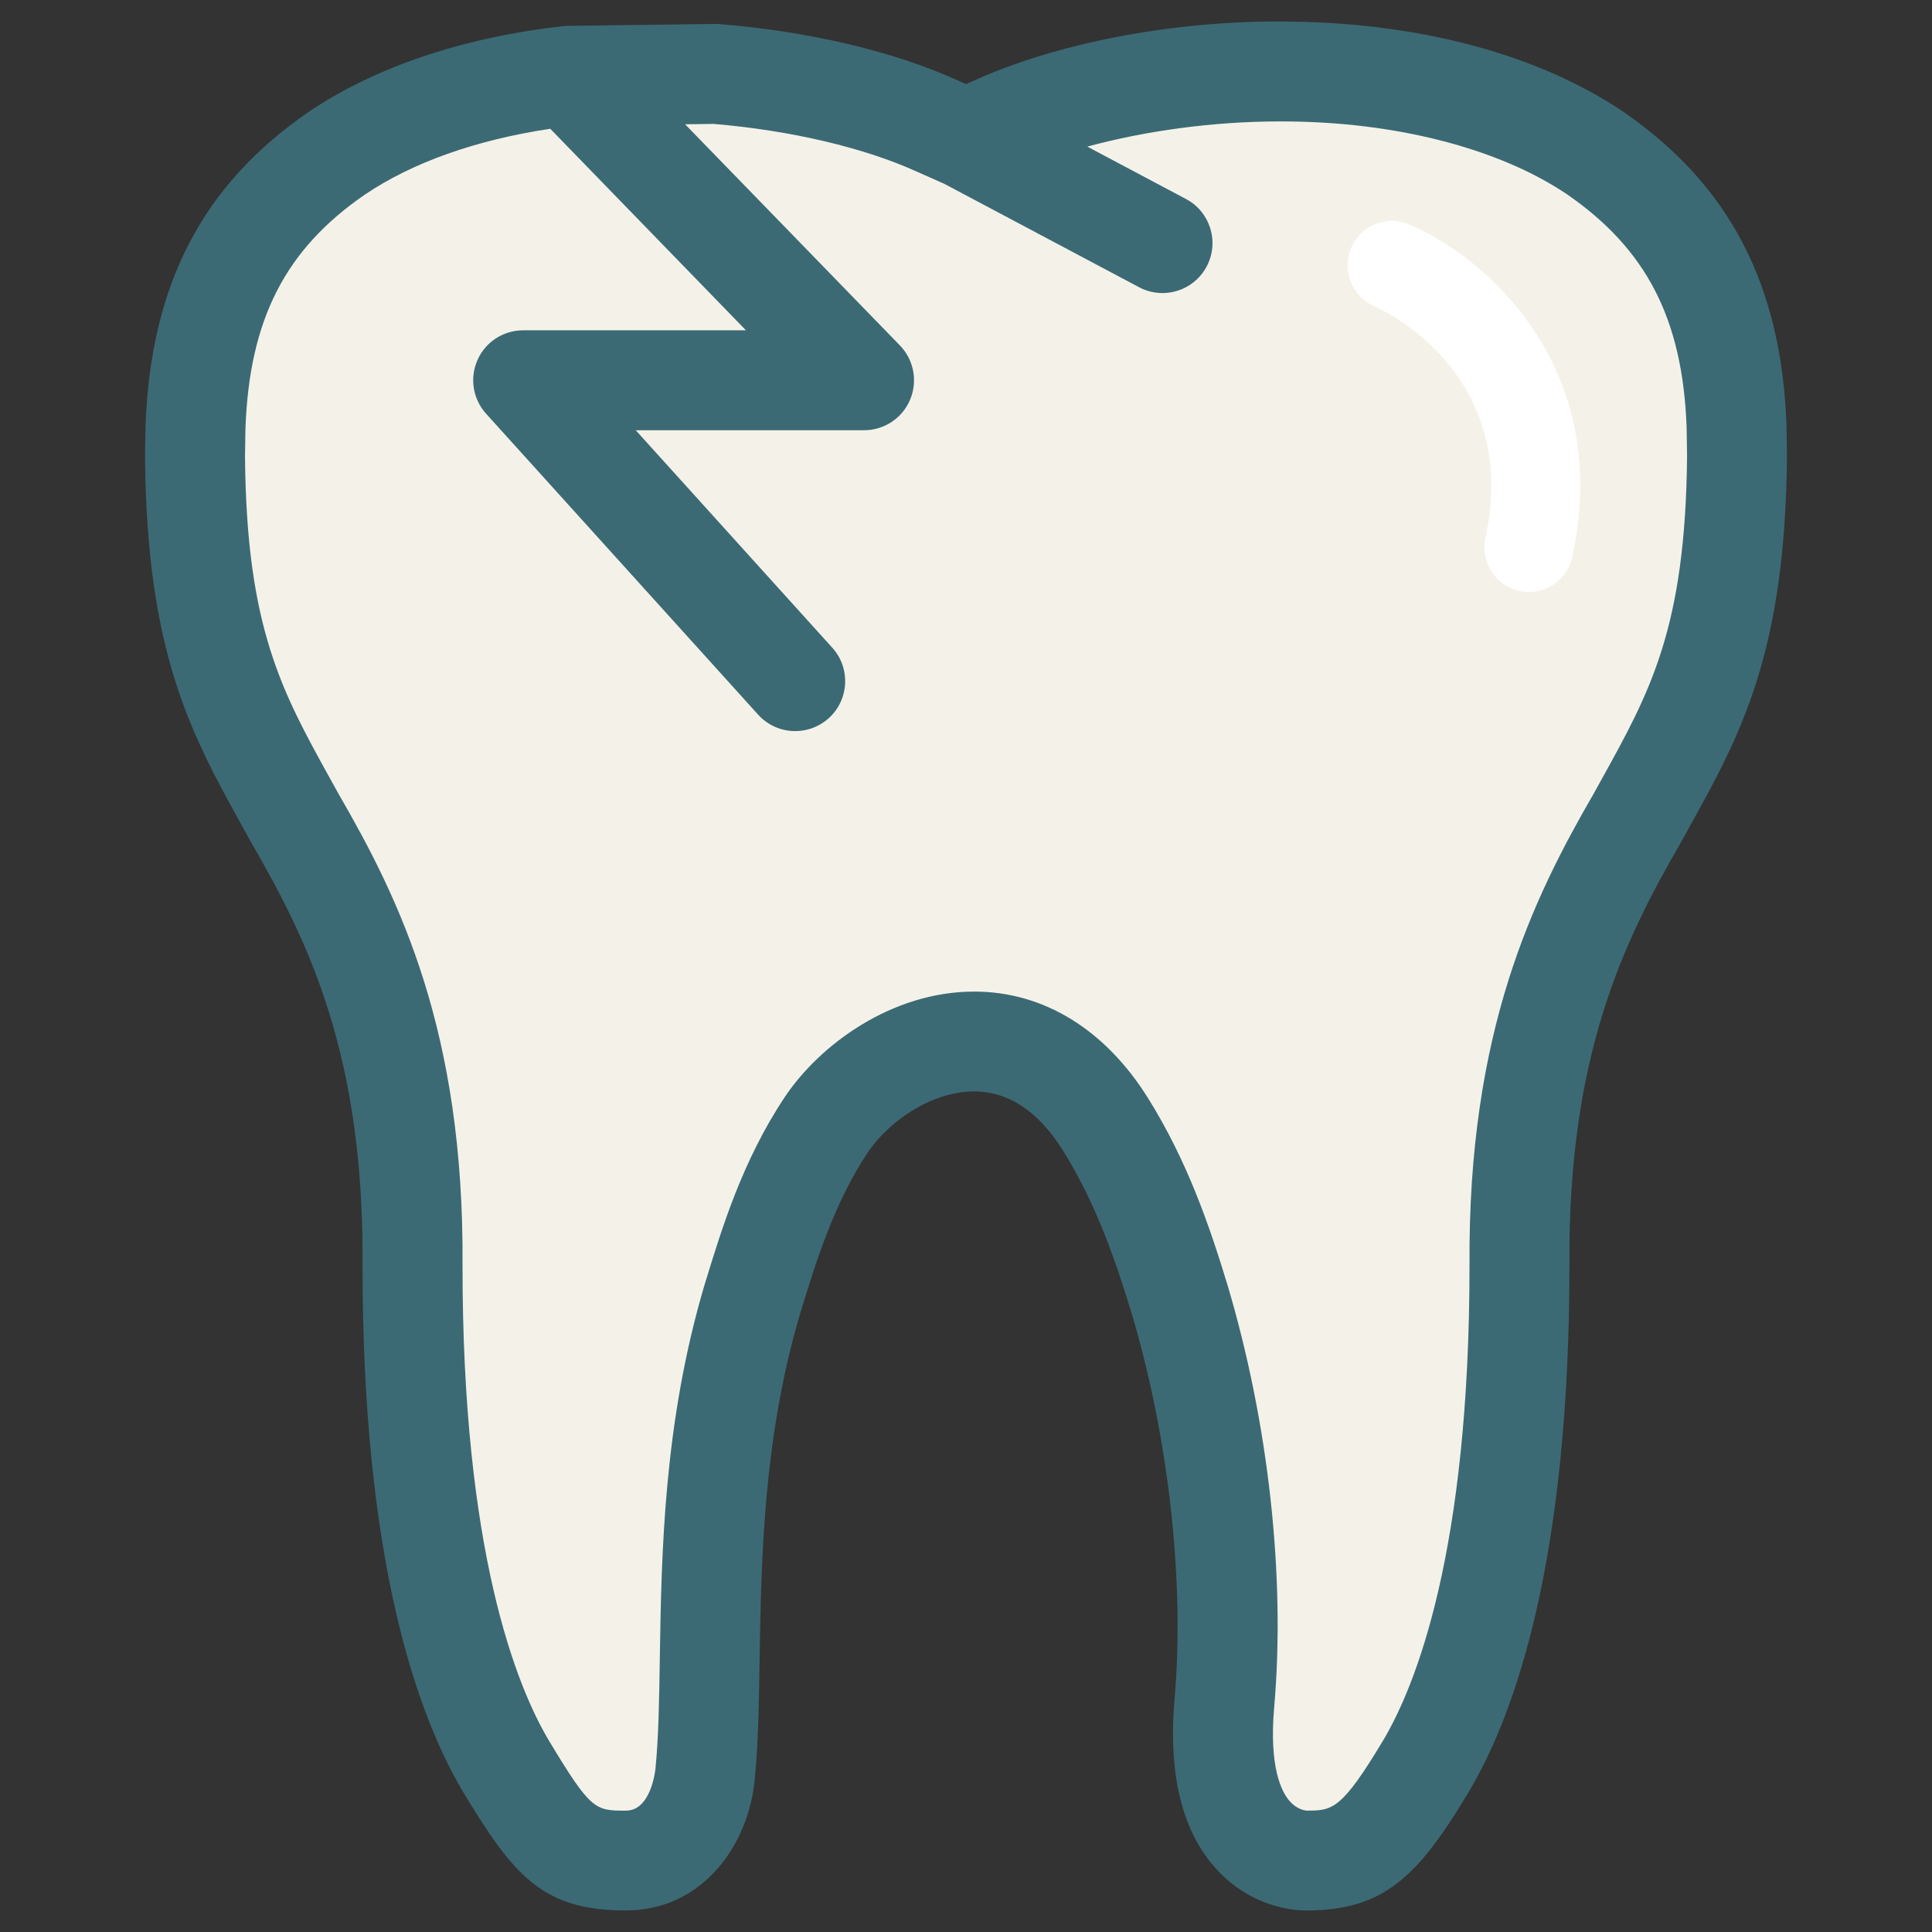 <svg width="67" height="67" viewBox="0 0 67 67" fill="none" xmlns="http://www.w3.org/2000/svg">
<rect x="0" y="0" width="67" height="67" fill="#333333" stroke="none"/>
<path d="M61.379 15.175L61.371 14.745C61.197 10.082 59.484 6.783 55.969 4.356C53.07 2.402 48.977 1.325 44.375 1.325H44.293C40.622 1.325 36.78 2.07 34.028 3.318L33.498 3.55L32.981 3.321C30.846 2.349 27.895 1.653 24.886 1.413C24.85 1.41 24.814 1.408 24.78 1.409L19.698 1.476C19.659 1.477 19.62 1.479 19.582 1.484C16.2 1.867 13.24 2.863 11.016 4.367C7.509 6.785 5.796 10.083 5.619 14.782L5.614 15.274C5.61 15.473 5.607 15.662 5.607 15.852C5.663 22.531 7.18 25.268 8.935 28.434L9.224 28.953C11.241 32.436 13.201 36.455 13.148 43.861C13.139 53.975 14.991 59.215 16.548 61.839C18.337 64.815 19.231 65.678 21.706 65.678C24.328 65.678 25.473 63.216 25.6 61.585C25.715 60.394 25.738 59.003 25.763 57.531C25.817 54.087 25.886 49.802 27.186 45.408L27.227 45.277C27.746 43.59 28.391 41.488 29.604 39.657C30.366 38.508 31.997 37.275 33.778 37.275C35.194 37.275 36.402 38.066 37.371 39.627C38.532 41.498 39.226 43.51 39.802 45.398C41.105 49.774 41.667 54.85 41.307 58.973C41.094 61.421 41.53 63.257 42.611 64.436C43.696 65.617 45.032 65.678 45.291 65.678H45.292C47.552 65.678 48.612 64.891 50.446 61.833C51.999 59.22 53.852 53.98 53.846 43.853C53.795 36.455 55.758 32.433 57.787 28.928L58.054 28.443C59.808 25.275 61.326 22.538 61.386 15.842C61.387 15.623 61.383 15.403 61.379 15.175Z" fill="#F4F2E8"/>
<path d="M61.962 15.21L61.953 14.722C61.772 9.864 59.979 6.421 56.296 3.876C53.301 1.858 49.094 0.746 44.379 0.746H44.294C40.545 0.746 36.614 1.512 33.797 2.787L33.5 2.917L33.224 2.794C30.999 1.78 28.055 1.085 24.936 0.835C24.884 0.831 24.828 0.828 24.774 0.83L19.692 0.897C19.634 0.898 19.576 0.9 19.52 0.907C16.044 1.301 12.995 2.329 10.69 3.89C7.021 6.42 5.227 9.862 5.046 14.766L5.039 15.196C5.035 15.421 5.03 15.637 5.03 15.854C5.088 22.67 6.635 25.464 8.425 28.698L8.725 29.24C10.7 32.653 12.625 36.59 12.573 43.856C12.564 54.101 14.46 59.445 16.056 62.135C17.818 65.061 18.822 66.253 21.707 66.253C24.404 66.253 25.999 63.915 26.179 61.639C26.298 60.422 26.32 59.02 26.343 57.535C26.398 54.126 26.466 49.886 27.742 45.575L27.777 45.461C28.284 43.806 28.915 41.742 30.087 39.975C30.788 38.919 32.282 37.85 33.781 37.85C34.982 37.85 36.026 38.55 36.883 39.93C38.01 41.744 38.688 43.714 39.25 45.562C40.533 49.872 41.088 54.866 40.732 58.922C40.505 61.538 40.995 63.523 42.189 64.824C43.404 66.151 44.871 66.254 45.292 66.254H45.294C48.025 66.254 49.196 65.039 50.944 62.126C52.536 59.447 54.432 54.105 54.426 43.847C54.377 36.596 56.303 32.653 58.298 29.204L58.565 28.72C60.358 25.483 61.908 22.688 61.97 15.838C61.97 15.635 61.965 15.426 61.962 15.21ZM55.534 27.041L55.279 27.502C53.161 31.164 50.907 35.752 50.961 43.862C50.966 53.819 49.087 58.47 47.969 60.352C46.514 62.777 46.204 62.79 45.31 62.79C45.256 62.786 44.971 62.749 44.72 62.456C44.444 62.138 44.007 61.292 44.186 59.227C44.584 54.692 43.996 49.354 42.57 44.567C41.938 42.484 41.167 40.257 39.829 38.108C38.341 35.708 36.194 34.387 33.783 34.387C30.922 34.387 28.415 36.234 27.203 38.063C25.75 40.252 25.039 42.58 24.466 44.45L24.426 44.579C23.013 49.36 22.94 53.864 22.882 57.482C22.86 58.957 22.84 60.227 22.731 61.334C22.729 61.35 22.59 62.791 21.71 62.791C20.636 62.791 20.498 62.791 19.033 60.358C17.913 58.47 16.033 53.817 16.04 43.873C16.099 35.749 13.844 31.165 11.745 27.538L11.459 27.022C9.77 23.968 8.547 21.762 8.497 15.841C8.497 15.659 8.502 15.467 8.505 15.264L8.512 14.852C8.651 11.076 9.892 8.651 12.647 6.753C14.302 5.632 16.517 4.851 19.083 4.466L25.869 11.455H18.142C17.457 11.455 16.836 11.857 16.559 12.484C16.281 13.11 16.398 13.841 16.858 14.348L26.291 24.783C26.632 25.162 27.103 25.354 27.577 25.354C27.991 25.354 28.407 25.206 28.739 24.908C29.449 24.267 29.505 23.17 28.862 22.461L22.046 14.92H29.966C30.662 14.92 31.291 14.504 31.561 13.862C31.832 13.22 31.693 12.48 31.209 11.98L23.759 4.31L24.741 4.297C27.401 4.518 29.965 5.119 31.804 5.956L32.742 6.372L39.503 9.961C39.761 10.099 40.039 10.163 40.313 10.163C40.933 10.163 41.534 9.829 41.846 9.242C42.294 8.396 41.973 7.348 41.127 6.9L37.706 5.084C39.732 4.535 42.088 4.211 44.371 4.211H44.372C44.372 4.211 44.449 4.211 44.45 4.211C48.355 4.211 51.967 5.137 54.344 6.739C57.11 8.65 58.35 11.077 58.49 14.806L58.498 15.277C58.501 15.47 58.506 15.657 58.506 15.825C58.45 21.779 57.227 23.987 55.534 27.041Z" fill="#3B6A75"/>
<path d="M53.021 20.527C52.913 20.527 52.804 20.516 52.694 20.492C51.864 20.314 51.334 19.495 51.514 18.663C52.758 12.898 47.873 10.708 47.663 10.618C46.885 10.28 46.522 9.377 46.855 8.599C47.187 7.818 48.086 7.452 48.864 7.782C51.449 8.868 55.958 12.675 54.525 19.312C54.369 20.034 53.731 20.527 53.021 20.527Z" fill="white"/>
</svg>
